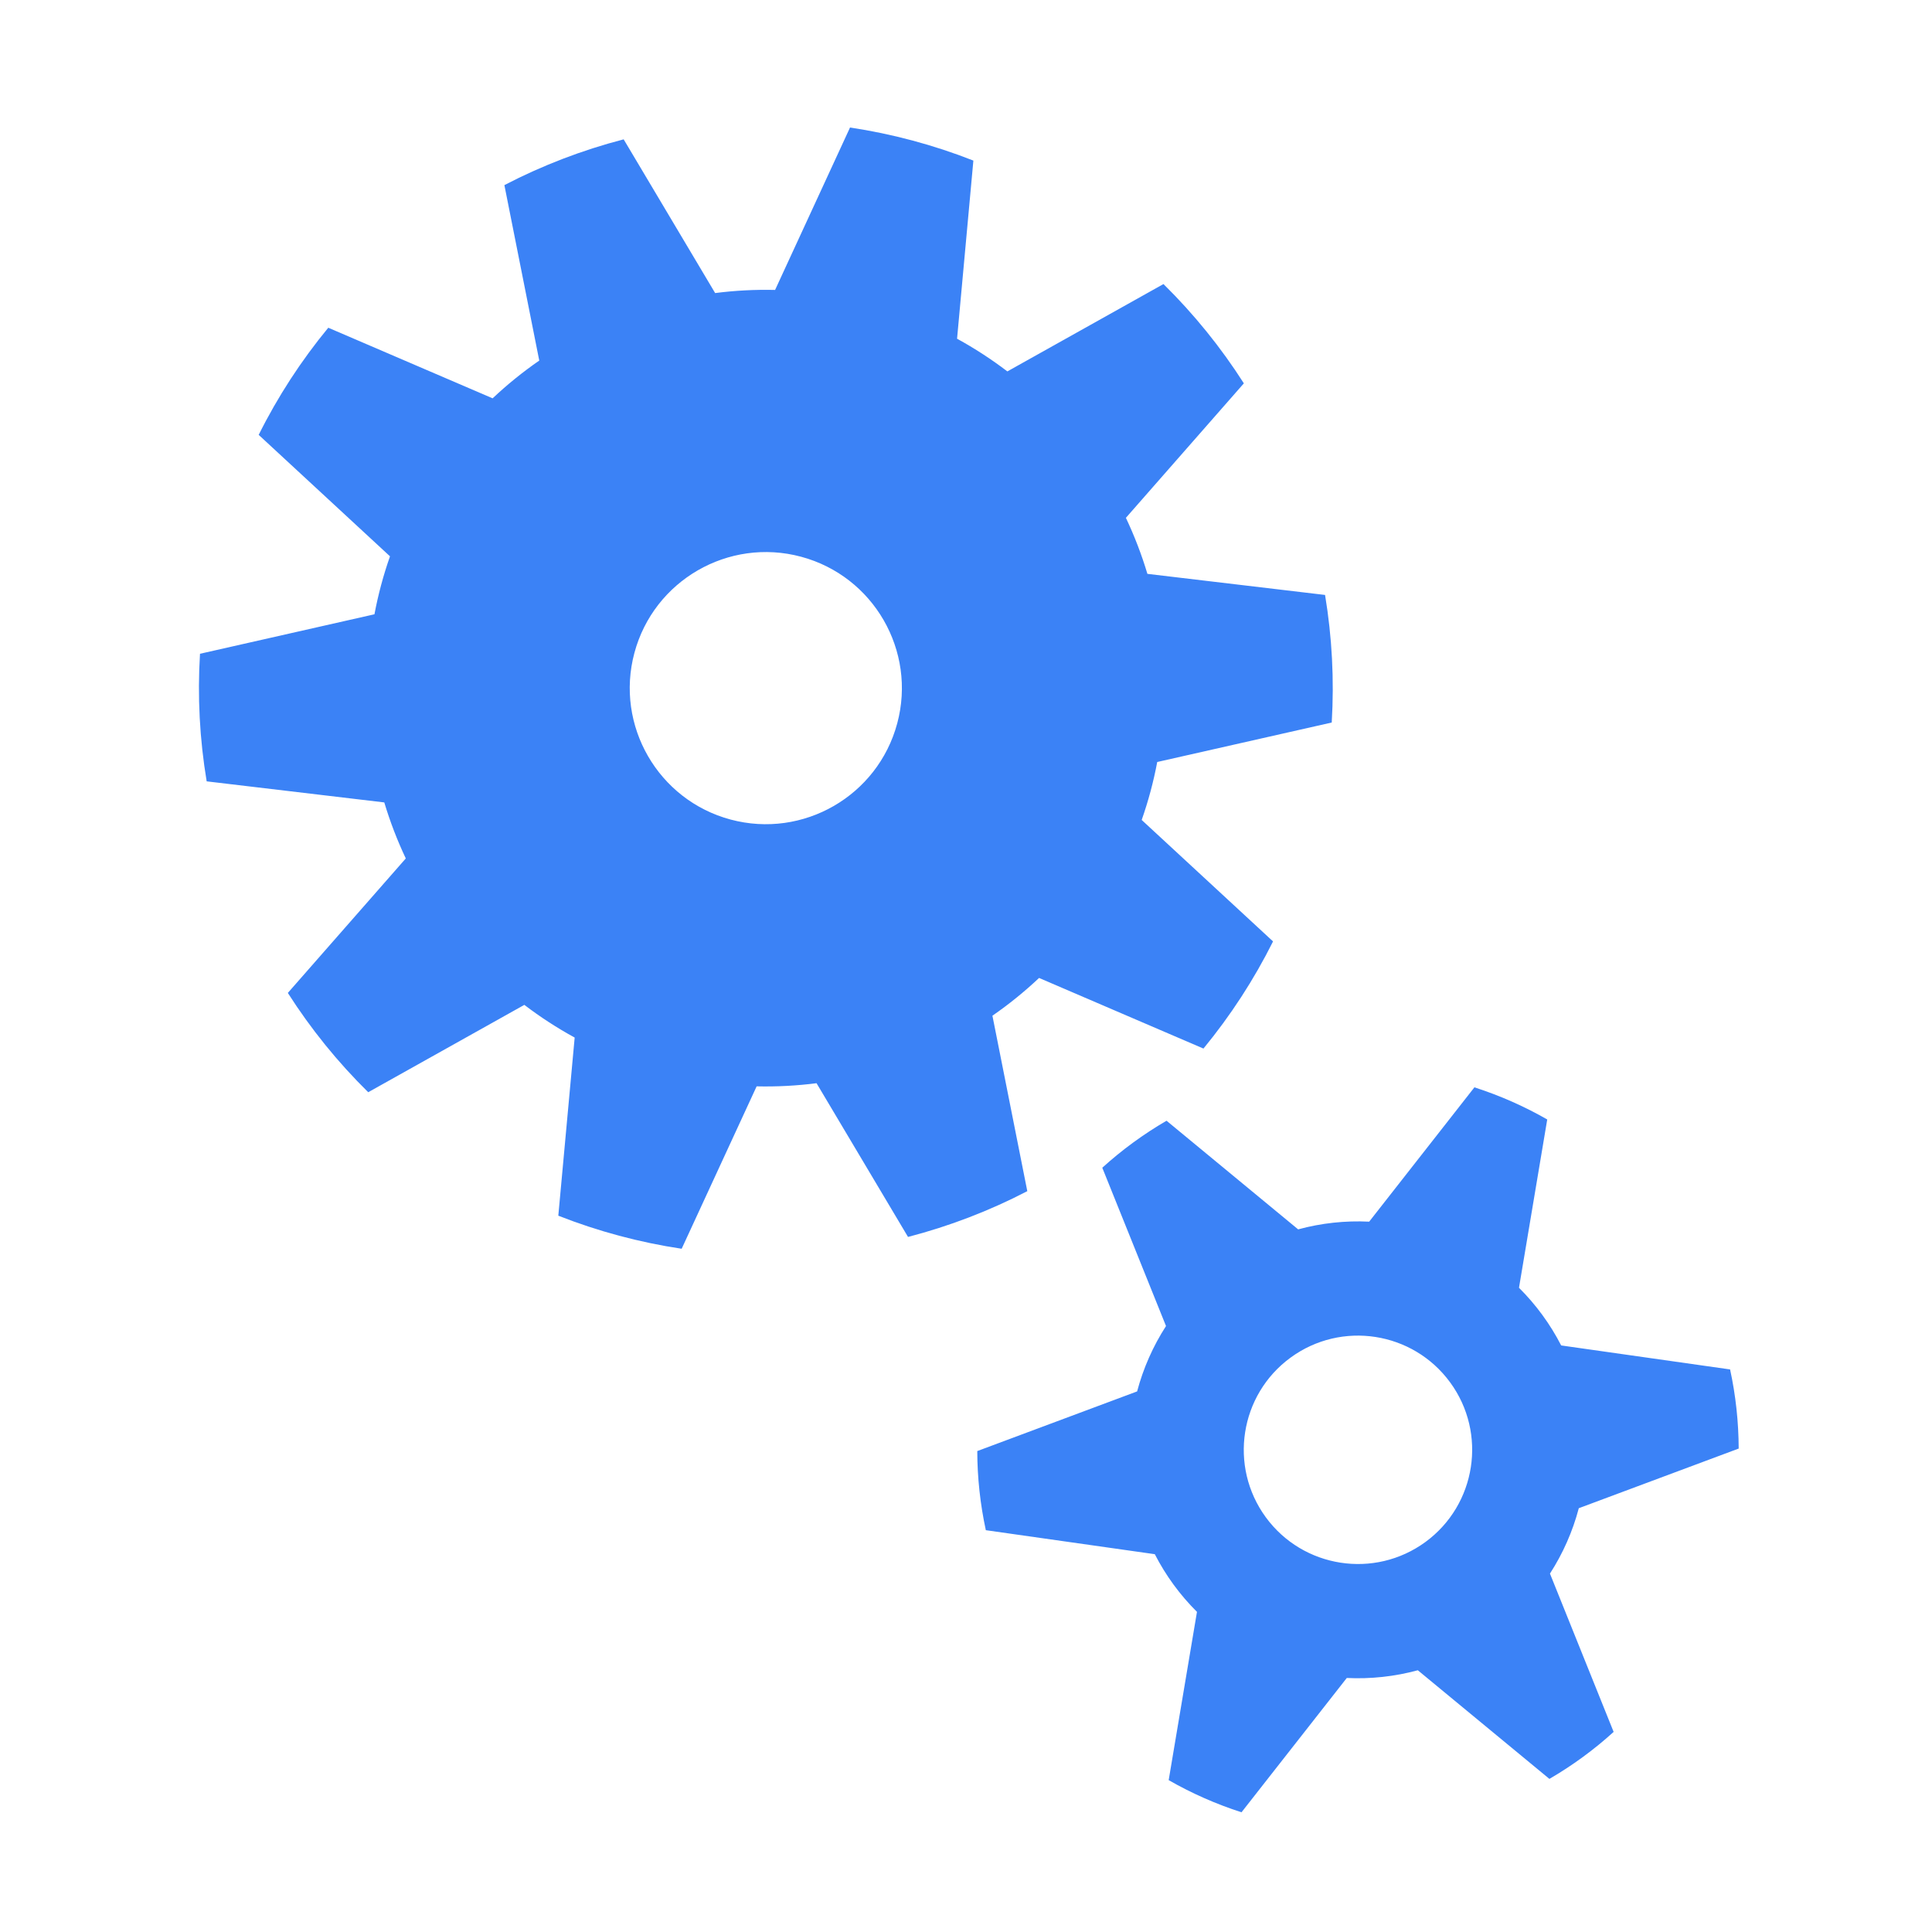 <?xml version="1.0" encoding="UTF-8" standalone="no"?>
<!DOCTYPE svg PUBLIC "-//W3C//DTD SVG 1.1//EN" "http://www.w3.org/Graphics/SVG/1.1/DTD/svg11.dtd">
<svg width="100%" height="100%" viewBox="0 0 500 500" version="1.1" xmlns="http://www.w3.org/2000/svg" xmlns:xlink="http://www.w3.org/1999/xlink" xml:space="preserve" xmlns:serif="http://www.serif.com/" style="fill-rule:evenodd;clip-rule:evenodd;stroke-linejoin:round;stroke-miterlimit:2;">
    <g transform="matrix(1,0,0,1,-2292,-578)">
        <g id="systems" transform="matrix(0.535,0,0,0.535,818.742,570.658)">
            <rect x="2754.99" y="13.729" width="935" height="935" style="fill:none;"/>
            <g transform="matrix(2.365,0.634,-0.634,2.365,-8762.44,-4875.01)">
                <path d="M5253.9,691.519L5259.9,726.346C5263.74,727.282 5267.51,728.507 5271.17,730.01L5296.49,705.356C5303.83,709.516 5310.68,714.492 5316.91,720.191L5301.28,751.888C5303.84,754.905 5306.17,758.111 5308.25,761.479L5343.23,756.415C5346.72,764.097 5349.34,772.149 5351.03,780.419L5319.75,796.879C5320.05,800.825 5320.05,804.788 5319.75,808.734L5351.03,825.194C5349.34,833.463 5346.72,841.516 5343.23,849.198L5308.25,844.133C5306.17,847.501 5303.84,850.707 5301.28,853.724L5316.91,885.421C5310.68,891.12 5303.83,896.097 5296.49,900.257L5271.17,875.603C5267.51,877.105 5263.74,878.33 5259.9,879.266L5253.9,914.093C5245.52,915.044 5237.05,915.044 5228.67,914.093L5222.68,879.266C5218.83,878.33 5215.06,877.105 5211.4,875.603L5186.08,900.257C5178.74,896.097 5171.89,891.12 5165.66,885.421L5181.29,853.724C5178.73,850.707 5176.4,847.501 5174.32,844.133L5139.35,849.198C5135.85,841.516 5133.23,833.463 5131.55,825.194L5162.82,808.734C5162.52,804.788 5162.52,800.825 5162.82,796.879L5131.55,780.419C5133.23,772.149 5135.85,764.097 5139.35,756.415L5174.32,761.479C5176.4,758.111 5178.73,754.905 5181.29,751.888L5165.66,720.191C5171.89,714.492 5178.74,709.516 5186.08,705.356L5211.4,730.01C5215.06,728.507 5218.83,727.282 5222.68,726.346L5228.67,691.519C5237.05,690.568 5245.52,690.568 5253.9,691.519ZM5241.28,775.926C5226.45,775.926 5214.4,787.971 5214.4,802.806C5214.4,817.642 5226.45,829.686 5241.28,829.686C5256.12,829.686 5268.16,817.642 5268.16,802.806C5268.16,787.971 5256.12,775.926 5241.28,775.926ZM5339.88,864.859L5370.55,878.857C5374.64,876.475 5379.08,874.752 5383.71,873.752L5396.92,842.737C5402.17,842.994 5407.38,843.801 5412.46,845.144L5415.68,878.703C5419.78,881.057 5423.5,884.043 5426.68,887.551L5460.14,883.488C5462.55,888.162 5464.45,893.076 5465.83,898.148L5438.37,917.709C5438.39,922.445 5437.66,927.154 5436.21,931.662L5456.46,958.613C5453.62,963.031 5450.31,967.138 5446.61,970.867L5415.94,956.869C5411.85,959.251 5407.4,960.974 5402.78,961.974L5389.56,992.988C5384.31,992.731 5379.11,991.925 5374.02,990.582L5370.81,957.023C5366.7,954.669 5362.99,951.683 5359.81,948.174L5326.34,952.238C5323.94,947.563 5322.03,942.65 5320.66,937.577L5348.11,918.017C5348.1,913.281 5348.83,908.572 5350.28,904.063L5330.02,877.113C5332.87,872.695 5336.17,868.588 5339.88,864.859ZM5375.66,903.722C5367.85,913.427 5369.4,927.643 5379.1,935.447C5388.81,943.252 5403.02,941.709 5410.83,932.004C5418.63,922.298 5417.09,908.083 5407.38,900.279C5397.68,892.474 5383.46,894.017 5375.66,903.722Z" style="fill:rgb(59,130,246);"/>
            </g>
        </g>
    </g>
</svg>
